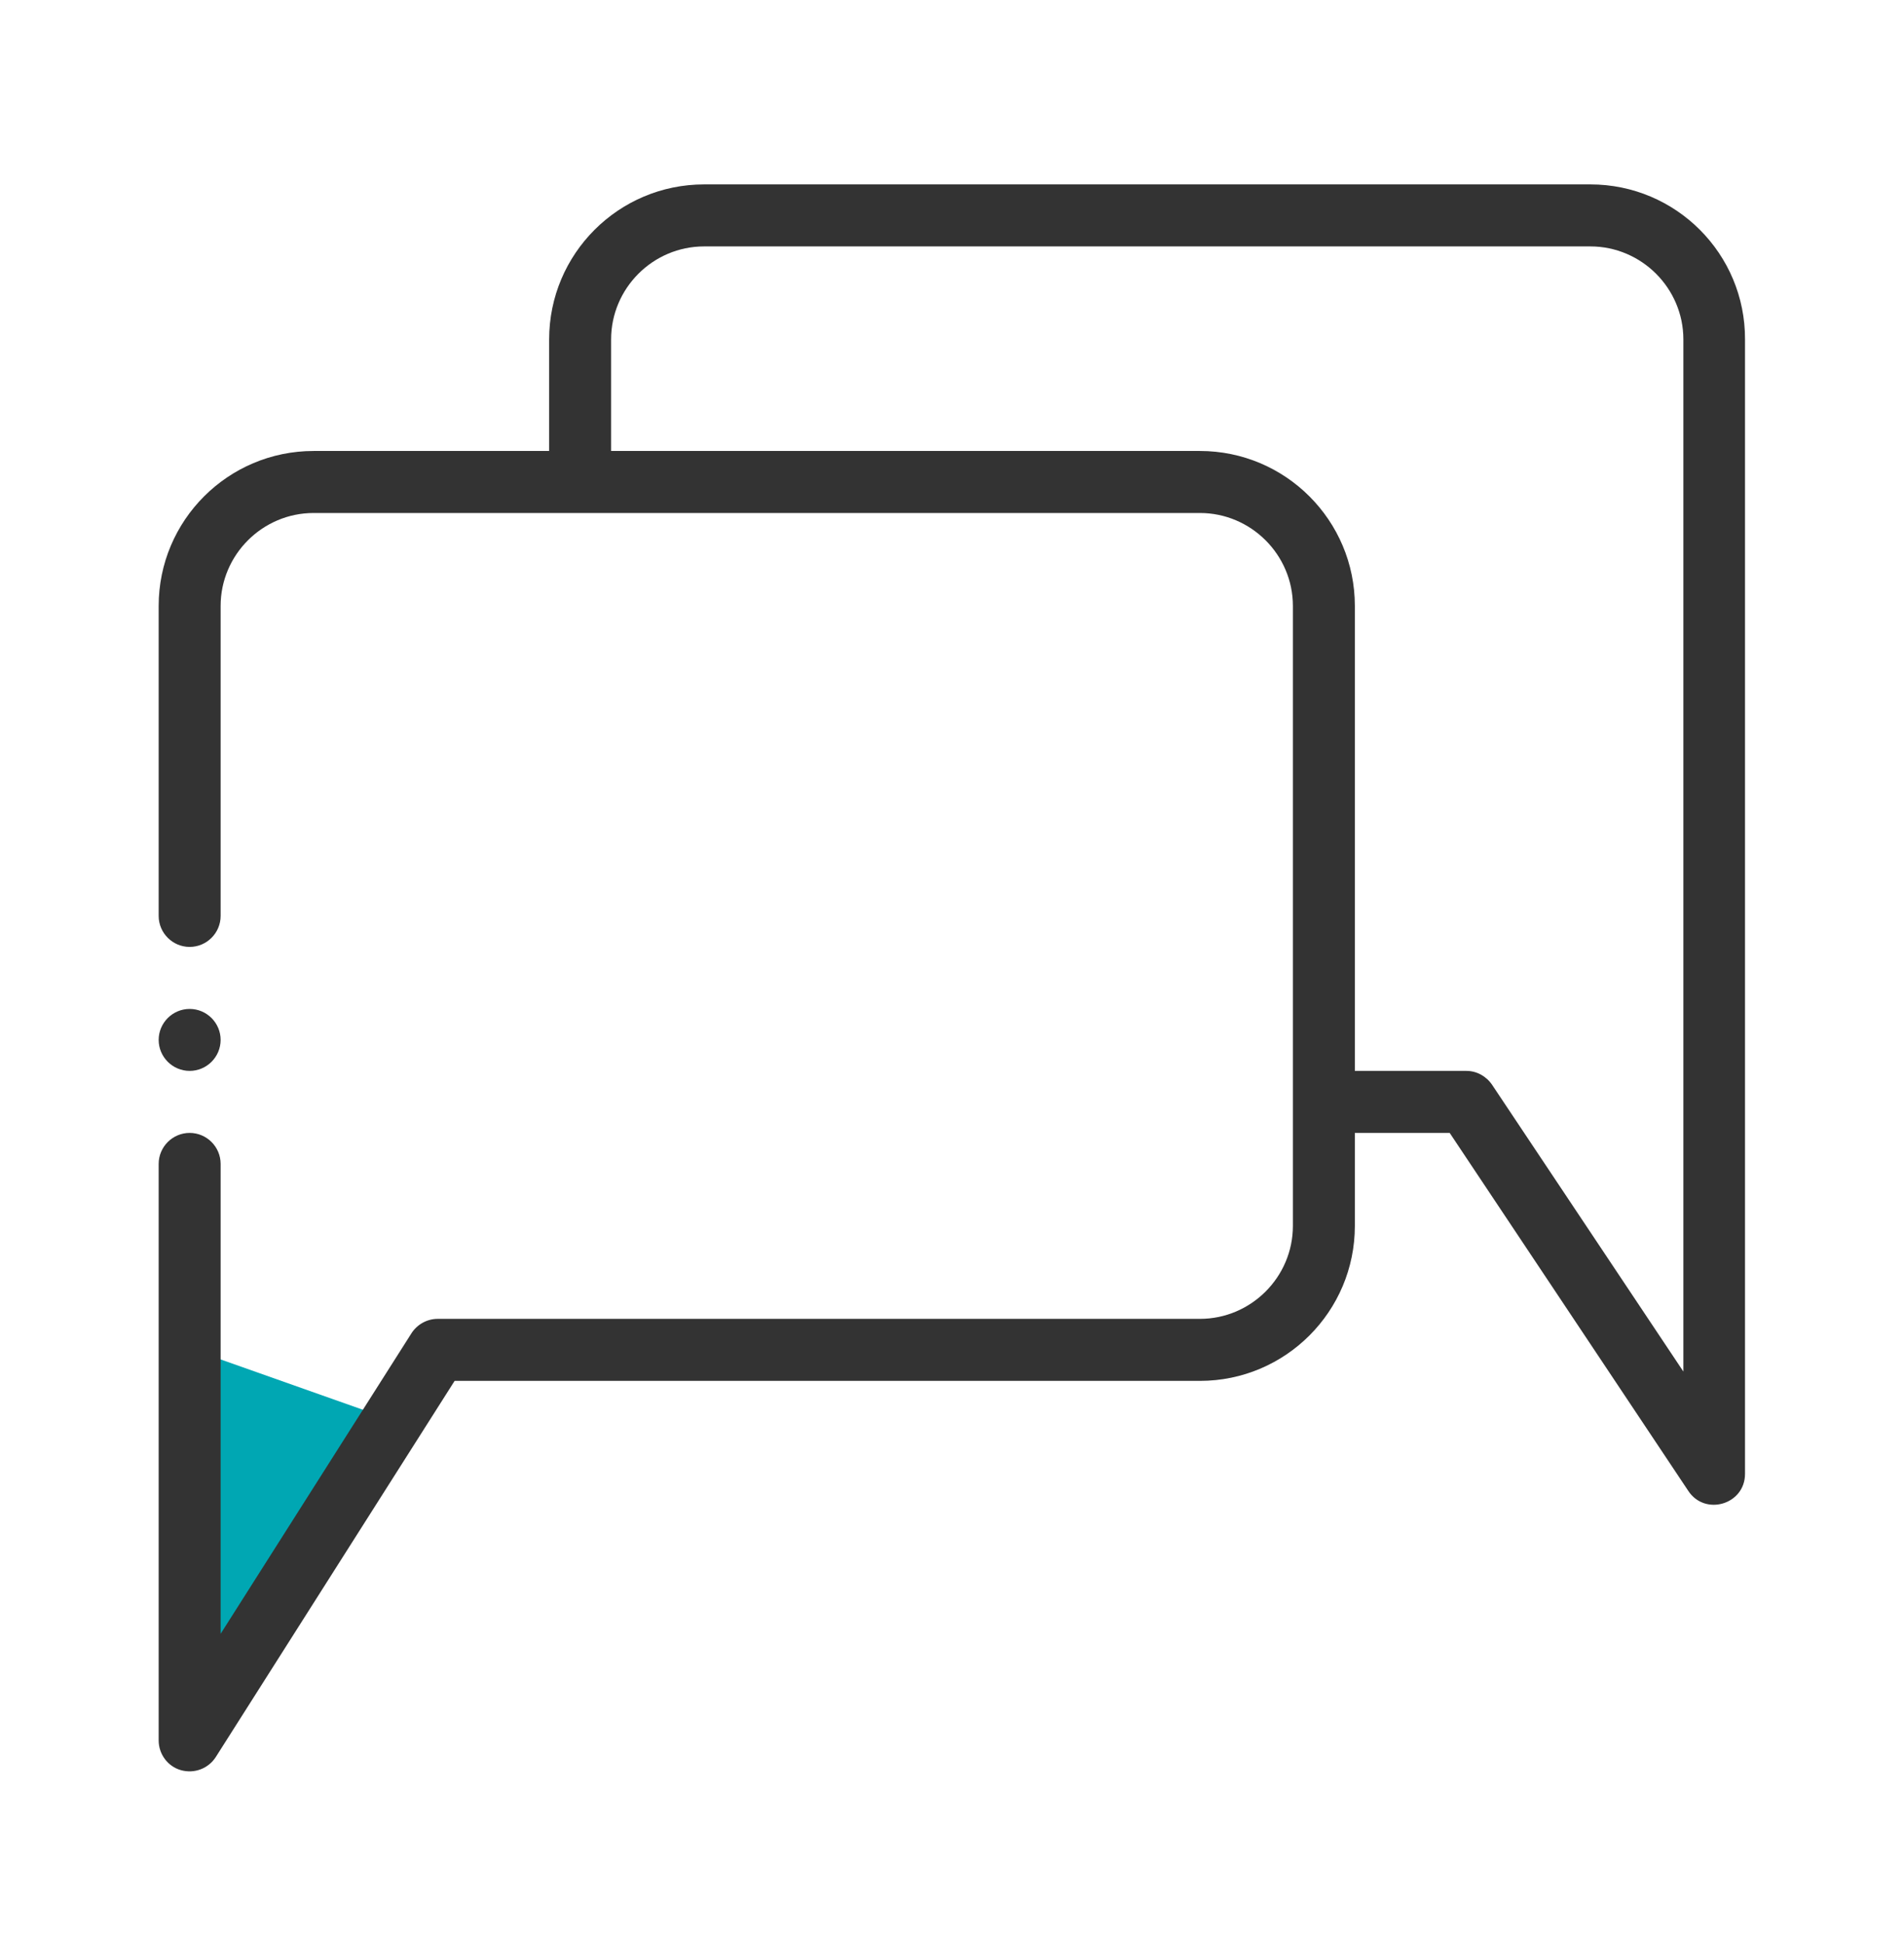 <svg width="48" height="49" viewBox="0 0 48 49" fill="none" xmlns="http://www.w3.org/2000/svg">
<g clip-path="url(#clip0)">
<path d="M4.859 34.016L5.094 43.156L9.938 35.812L4.859 34.016Z" fill="#00A7B3"/>
<path d="M40.094 4.648H17.75C15.594 4.648 13.844 6.398 13.844 8.555V11.367H7.906C5.75 11.367 4 13.117 4 15.273V23.086C4 23.516 4.352 23.867 4.781 23.867C5.211 23.867 5.562 23.516 5.562 23.086V15.273C5.562 13.984 6.617 12.93 7.906 12.93H30.25C31.539 12.93 32.594 13.984 32.594 15.273V30.898C32.594 32.188 31.539 33.242 30.25 33.242H11.031C10.766 33.242 10.516 33.383 10.375 33.602L5.562 41.18V29.336C5.562 28.906 5.211 28.555 4.781 28.555C4.352 28.555 4 28.906 4 29.336V43.867C4 44.211 4.227 44.523 4.562 44.617C4.898 44.711 5.25 44.578 5.438 44.289L11.461 34.805H30.25C32.406 34.805 34.156 33.055 34.156 30.898V28.555H36.547L42.562 37.578C42.984 38.219 43.992 37.922 43.992 37.148V8.555C44 6.398 42.25 4.648 40.094 4.648ZM42.438 34.57L37.617 27.344C37.469 27.125 37.227 26.992 36.969 26.992H34.156V15.273C34.156 13.117 32.406 11.367 30.25 11.367H15.406V8.555C15.406 7.266 16.461 6.211 17.75 6.211H40.094C41.383 6.211 42.438 7.266 42.438 8.555V34.57Z" fill="#333333"/>
<path d="M5.562 26.211C5.562 26.641 5.211 26.992 4.781 26.992C4.352 26.992 4 26.641 4 26.211C4 25.781 4.352 25.43 4.781 25.43C5.211 25.43 5.562 25.781 5.562 26.211Z" fill="#333333"/>
</g>
<defs>
<clipPath id="clip0">
<rect width="40" height="40" fill="white" transform="translate(4 4.648)"/>
</clipPath>
</defs>
</svg>
